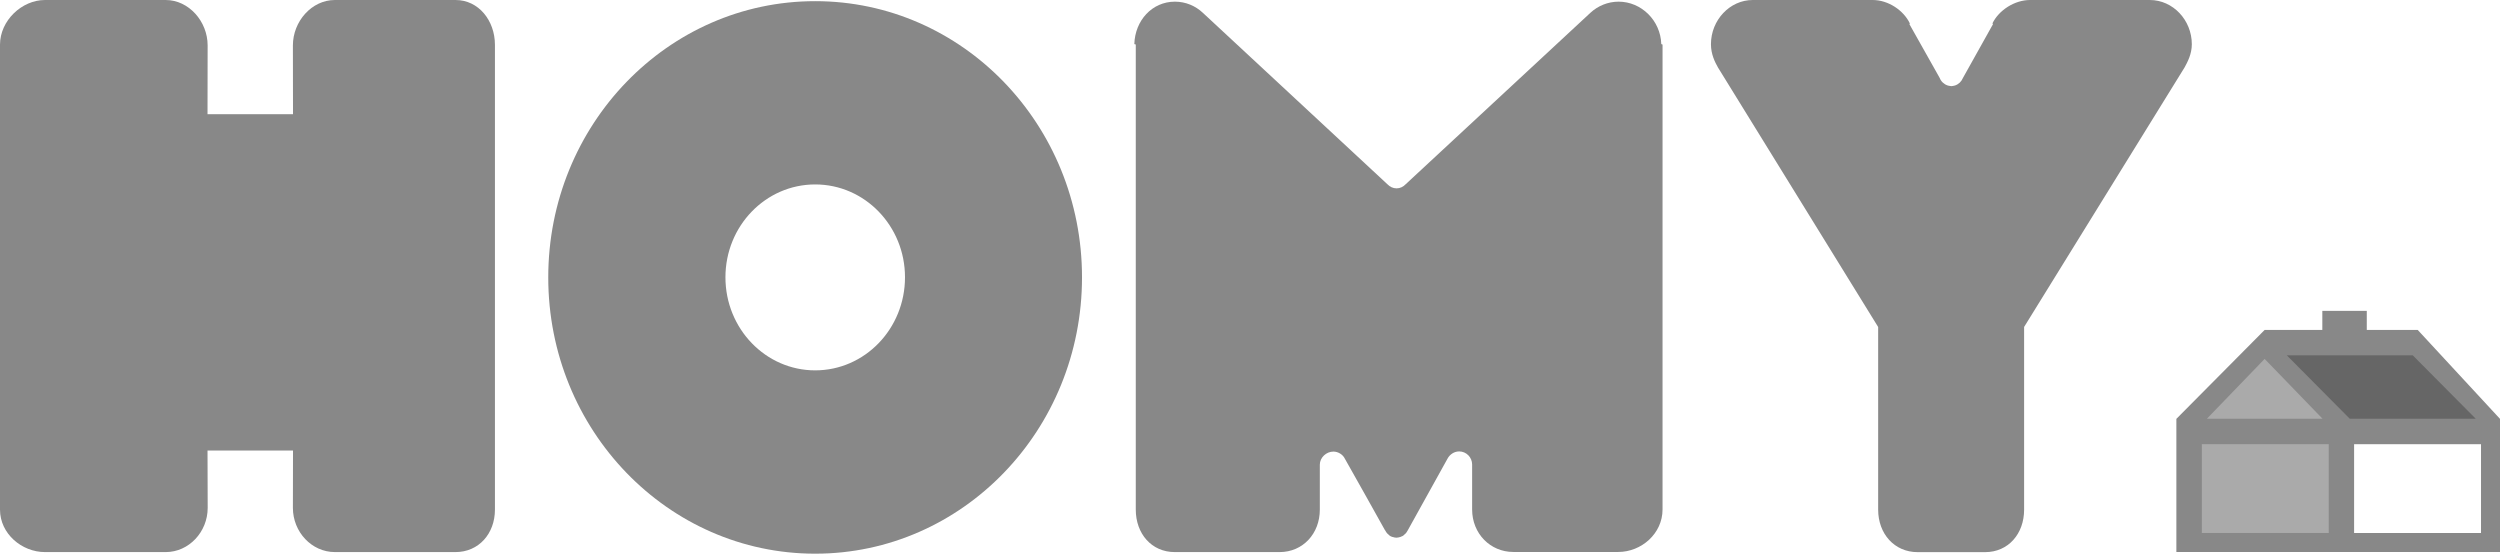 <?xml version="1.0" encoding="utf-8"?>
<!-- Generator: Adobe Illustrator 16.0.0, SVG Export Plug-In . SVG Version: 6.00 Build 0)  -->
<svg version="1.2" baseProfile="tiny" id="Layer_1" xmlns="http://www.w3.org/2000/svg" xmlns:xlink="http://www.w3.org/1999/xlink"
	 x="0px" y="0px" width="45.152px" height="10px" viewBox="0 0 45.152 10" xml:space="preserve">
<g>
	<path fill="#888888" d="M43.666,5.959h-0.92V5.615h-0.803v0.344h-1.042l-1.594,1.606v2.405h5.845V7.565L43.666,5.959z
		 M44.809,9.626h-2.292V8.022h2.292V9.626z"/>
	<polygon fill="#AAAAAA" points="39.858,7.563 41.947,7.563 40.901,6.482 	"/>
	<polygon fill="#666666" points="41.302,6.418 42.439,7.563 44.714,7.563 43.577,6.418 	"/>
	<rect x="39.767" y="8.022" fill="#AAAAAA" width="2.292" height="1.604"/>
	<path fill="#888888" d="M8.251,0H6.048C5.629,0,5.29,0.387,5.29,0.82l0.002,1.242H3.748L3.75,0.82C3.75,0.387,3.41,0,2.992,0H0.812
		C0.393,0,0,0.373,0,0.807v8.397c0,0.435,0.393,0.767,0.812,0.767h2.181c0.418,0,0.758-0.364,0.758-0.798L3.748,8.137h1.544
		L5.29,9.173c0,0.434,0.339,0.798,0.758,0.798h2.179c0.419,0,0.712-0.332,0.712-0.767V0.807C8.938,0.373,8.646,0,8.227,0"/>
	<path fill="#888888" d="M30.004,0.796c-0.013-0.424-0.358-0.766-0.771-0.766c-0.193,0-0.374,0.076-0.509,0.201l-3.338,3.098
		c-0.041,0.044-0.099,0.073-0.163,0.073s-0.122-0.029-0.164-0.073l-3.335-3.098c-0.133-0.125-0.31-0.201-0.504-0.201
		c-0.414,0-0.721,0.342-0.733,0.766c0,0.003,0.026,0.005,0.026,0.009v8.399c0,0.435,0.285,0.767,0.704,0.767h1.894
		c0.419,0,0.726-0.332,0.726-0.767V8.398V8.397V8.393c0-0.131,0.119-0.237,0.245-0.237c0.087,0,0.172,0.054,0.207,0.128
		c0.019,0.027,0.723,1.289,0.723,1.289l0.004,0.002l0.001,0.004c0.007,0.016,0.02,0.029,0.027,0.043
		c0.005,0.005,0.007,0.008,0.009,0.011c0.006,0.007,0.01,0.01,0.018,0.016c0.004,0.005,0.007,0.007,0.014,0.013
		c0.005,0.004,0.01,0.007,0.014,0.013c0.011,0.007,0.021,0.013,0.031,0.016c0.006,0.001,0.007,0.003,0.011,0.005
		C25.15,9.697,25.16,9.7,25.168,9.702c0.006,0.001,0.007,0.001,0.012,0.004c0.014,0.002,0.027,0.005,0.043,0.005
		c0.014,0,0.026-0.003,0.039-0.005c0.005-0.003,0.008-0.003,0.013-0.004c0.01-0.002,0.02-0.003,0.028-0.009
		c0.005-0.002,0.008-0.004,0.012-0.005c0.011-0.003,0.022-0.009,0.031-0.016c0.006-0.006,0.01-0.009,0.014-0.013
		c0.005-0.006,0.011-0.008,0.014-0.013c0.008-0.006,0.012-0.009,0.018-0.016c0.004-0.003,0.006-0.006,0.008-0.011
		c0.01-0.014,0.019-0.027,0.027-0.043l0.001-0.004l0.002-0.002c0,0,0.7-1.262,0.715-1.289c0.04-0.074,0.12-0.128,0.209-0.128
		c0.128,0,0.234,0.106,0.234,0.237v0.005v0.001v0.806c0,0.435,0.328,0.767,0.744,0.767h0.001h1.894c0.418,0,0.8-0.332,0.8-0.767
		V0.805C30.025,0.801,30.004,0.799,30.004,0.796"/>
	<path fill="#888888" d="M39.586,0.799c0-0.435-0.34-0.799-0.759-0.799h-0.008h-2.153c-0.283,0-0.567,0.186-0.682,0.424v0.001
		l0.009,0.004c-0.001,0.003,0.004,0.005,0.001,0.009l-0.542,0.97c-0.026,0.064-0.077,0.113-0.141,0.135L35.31,1.544
		c-0.011,0.003-0.018,0.005-0.026,0.005L35.28,1.551c-0.014,0.002-0.024,0.005-0.036,0.005c-0.013,0-0.026-0.003-0.038-0.005
		c-0.001-0.002-0.003-0.002-0.003-0.002c-0.01,0-0.018-0.002-0.024-0.005c-0.002-0.001-0.005-0.001-0.005-0.001
		c-0.064-0.022-0.117-0.071-0.142-0.136l-0.546-0.97c-0.001-0.004,0.005-0.006,0.004-0.009l0.004-0.004V0.424
		C34.38,0.186,34.104,0,33.821,0h-0.002h-0.139h-2.015h-0.008c-0.417,0-0.756,0.364-0.756,0.799c0,0.179,0.071,0.322,0.127,0.42
		l2.893,4.687v0.824v2.475c0,0.435,0.293,0.767,0.712,0.767h1.22c0.419,0,0.704-0.332,0.704-0.767V6.729V5.905l2.898-4.687
		C39.508,1.121,39.586,0.978,39.586,0.799"/>
	<path fill="#888888" d="M14.723,6.689c-0.896,0-1.621-0.753-1.621-1.681c0-0.927,0.726-1.677,1.621-1.677
		c0.896,0,1.622,0.75,1.622,1.677C16.345,5.937,15.619,6.689,14.723,6.689 M14.723,0.021c-2.663,0-4.821,2.232-4.821,4.988
		C9.901,7.766,12.06,10,14.723,10s4.819-2.234,4.819-4.991C19.542,2.253,17.386,0.021,14.723,0.021"/>
</g>
</svg>
